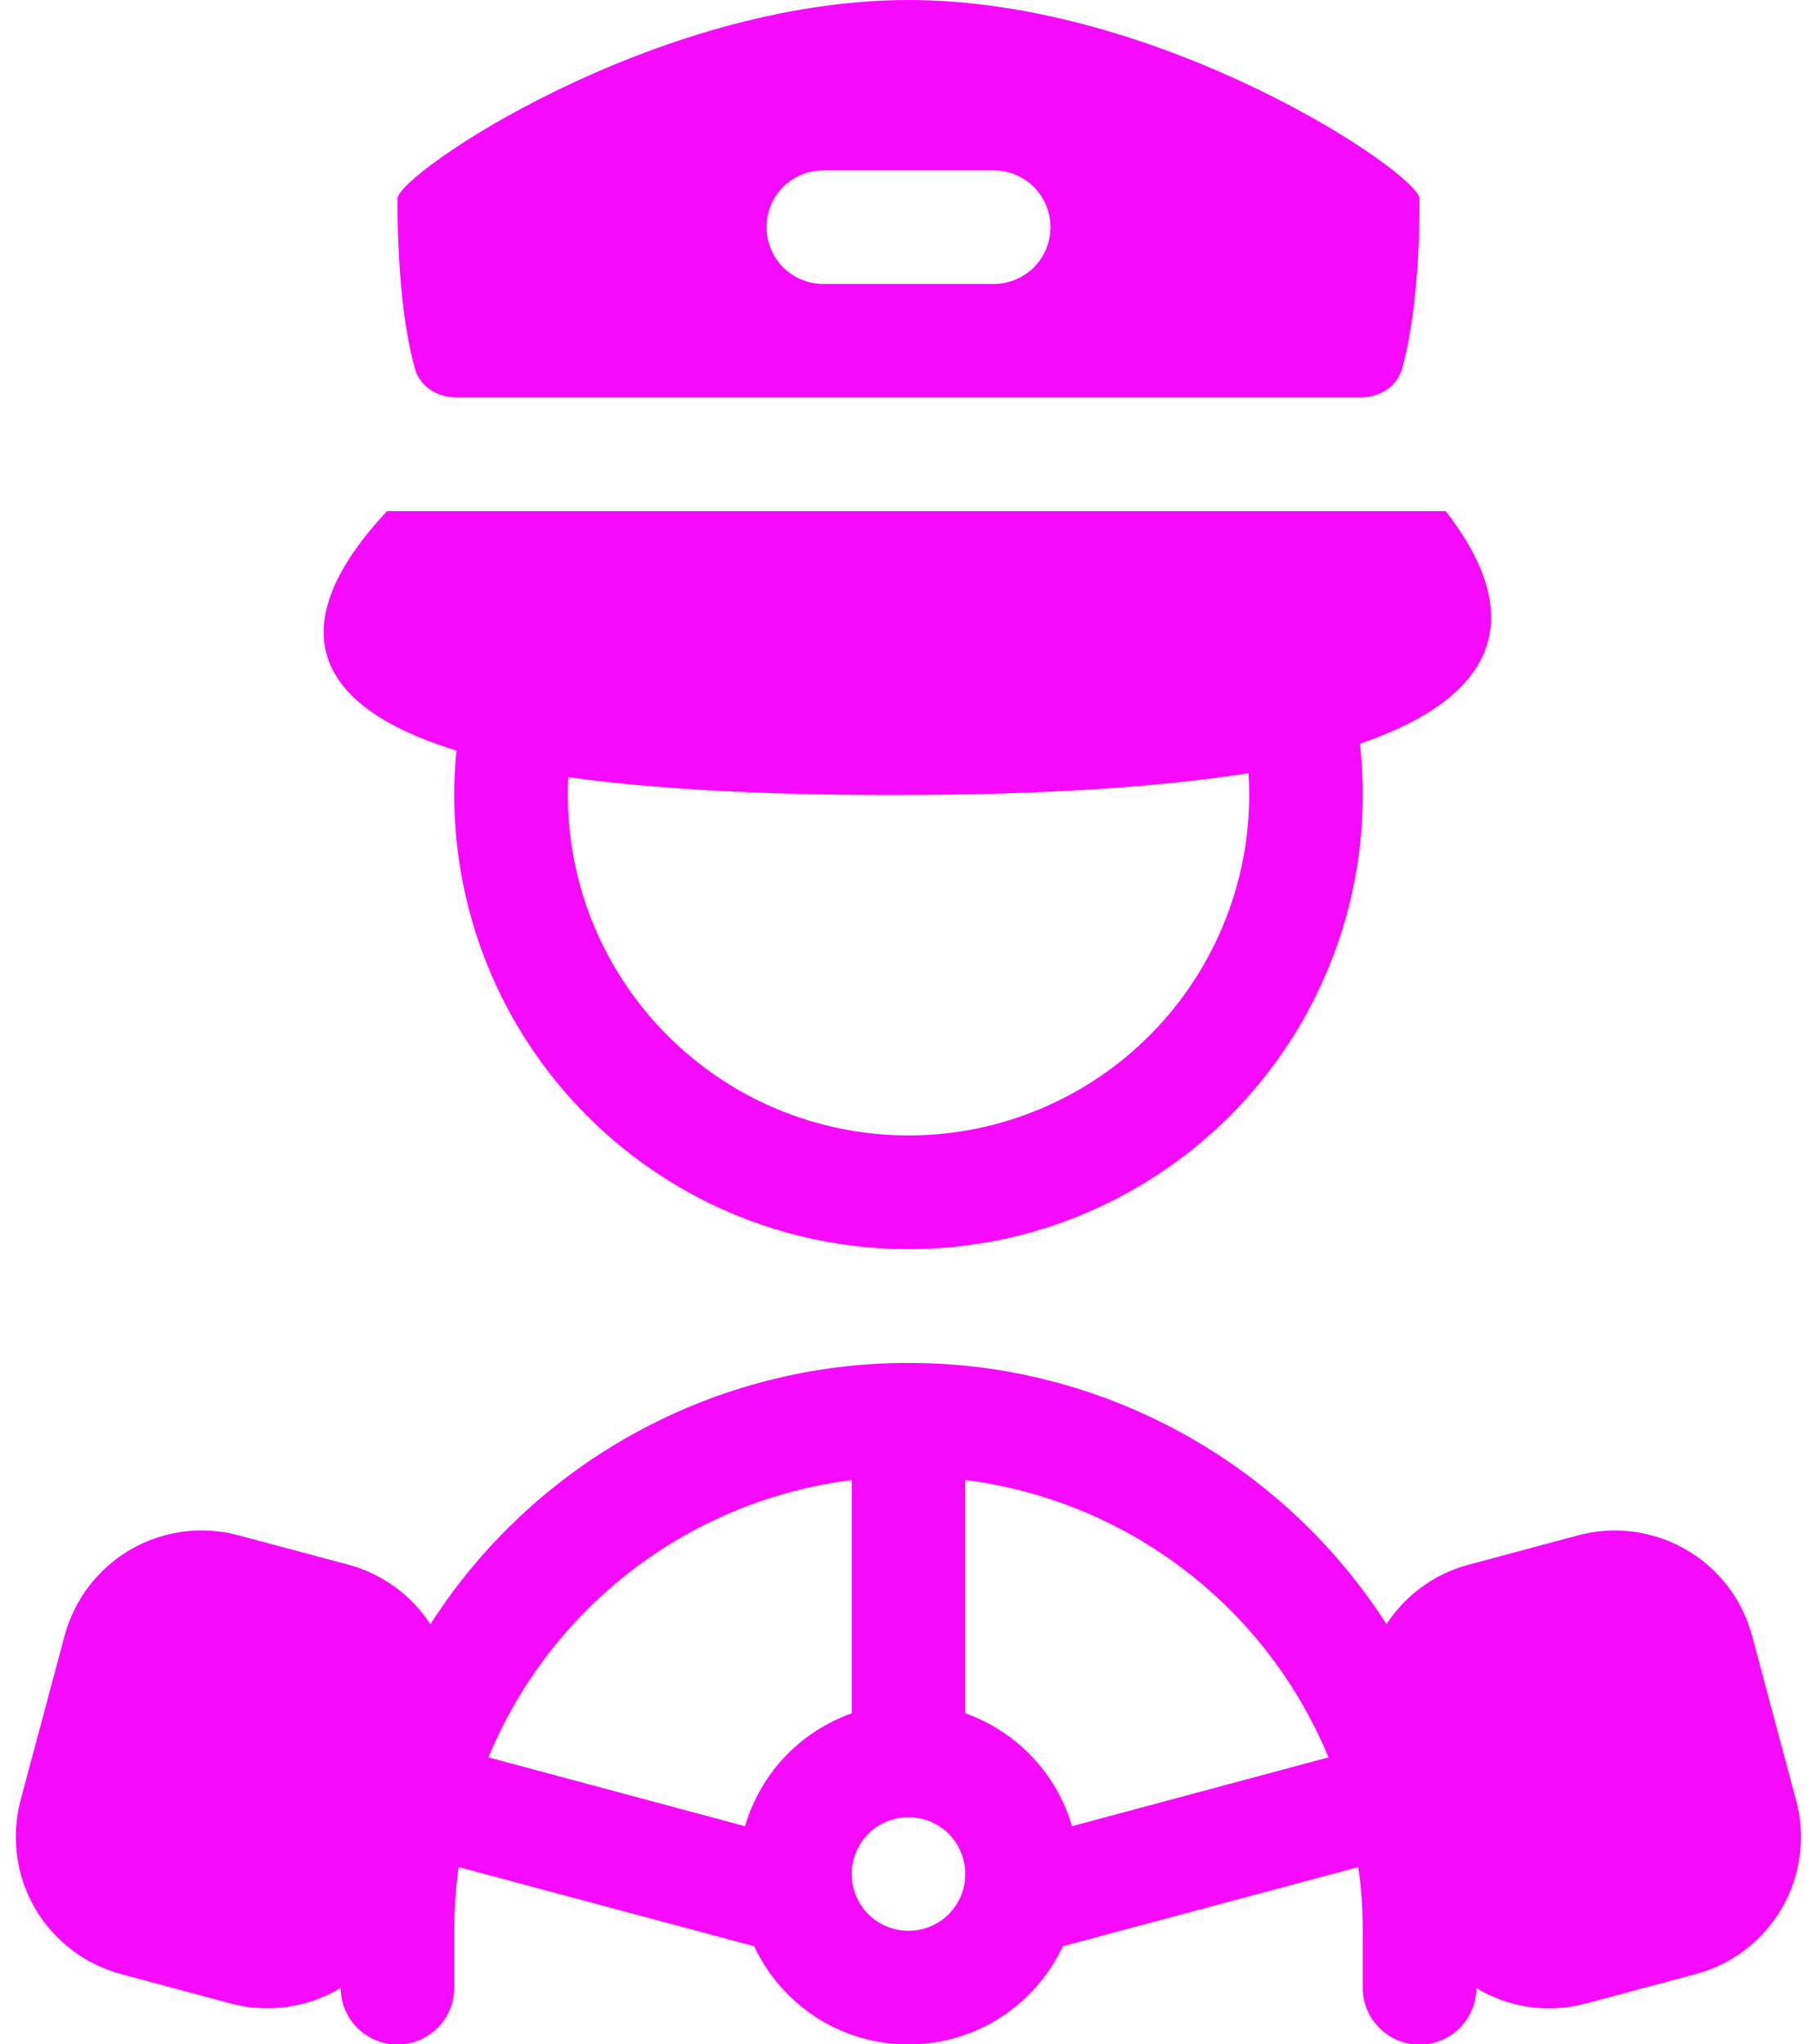 <svg width="16" height="18" viewBox="0 0 16 18" fill="none" xmlns="http://www.w3.org/2000/svg">
<path fill-rule="evenodd" clip-rule="evenodd" d="M3.5 1.75C3.5 1.532 5.758 0 8 0C10.242 0 12.5 1.532 12.5 1.75C12.5 2.53 12.417 2.992 12.347 3.244C12.3 3.409 12.146 3.5 11.975 3.5H4.025C3.854 3.5 3.699 3.409 3.653 3.244C3.583 2.992 3.5 2.53 3.5 1.75ZM7.25 1.5C7.117 1.5 6.99 1.553 6.896 1.646C6.803 1.74 6.75 1.867 6.75 2C6.75 2.133 6.803 2.26 6.896 2.354C6.99 2.447 7.117 2.5 7.25 2.5H8.75C8.883 2.5 9.01 2.447 9.104 2.354C9.197 2.26 9.25 2.133 9.25 2C9.25 1.867 9.197 1.74 9.104 1.646C9.01 1.553 8.883 1.5 8.75 1.5H7.25ZM4.019 6.609C2.354 6.094 2.774 5.174 3.409 4.5H12.73C13.238 5.149 13.511 6.024 11.975 6.548C11.992 6.697 12 6.847 12 7C12 7.542 11.89 8.078 11.676 8.575C11.463 9.073 11.15 9.522 10.758 9.896C10.365 10.269 9.901 10.559 9.394 10.748C8.886 10.937 8.345 11.02 7.804 10.994C7.263 10.967 6.733 10.831 6.246 10.594C5.76 10.356 5.326 10.022 4.972 9.612C4.618 9.202 4.351 8.725 4.187 8.208C4.024 7.692 3.966 7.148 4.019 6.609ZM7.864 7C9.185 7 10.209 6.93 10.994 6.808C10.998 6.871 11 6.935 11 7C11 7.4 10.919 7.797 10.763 8.165C10.607 8.534 10.379 8.868 10.092 9.147C9.805 9.427 9.465 9.645 9.093 9.791C8.72 9.937 8.321 10.007 7.921 9.996C7.521 9.986 7.127 9.895 6.762 9.73C6.397 9.565 6.07 9.328 5.798 9.034C5.526 8.741 5.316 8.395 5.179 8.019C5.043 7.642 4.983 7.242 5.004 6.843C5.735 6.944 6.673 7 7.864 7ZM12.209 14.3C11.756 13.594 11.134 13.014 10.398 12.612C9.663 12.21 8.838 11.999 8 12C7.162 11.999 6.336 12.21 5.601 12.612C4.865 13.014 4.242 13.595 3.79 14.301C3.622 14.043 3.364 13.856 3.066 13.776L2.1 13.518C1.78 13.432 1.439 13.476 1.152 13.642C0.865 13.808 0.655 14.081 0.569 14.401L0.181 15.85C0.139 16.009 0.128 16.174 0.15 16.337C0.171 16.5 0.224 16.656 0.306 16.799C0.388 16.941 0.498 17.065 0.628 17.165C0.758 17.265 0.907 17.338 1.065 17.381L2.031 17.64C2.193 17.683 2.363 17.694 2.529 17.67C2.696 17.647 2.856 17.59 3 17.503C3 17.636 3.053 17.763 3.147 17.856C3.242 17.95 3.369 18.002 3.501 18.002C3.634 18.001 3.761 17.948 3.855 17.854C3.948 17.76 4 17.633 4 17.5V17C4 16.809 4.013 16.622 4.039 16.439L6.641 17.136C6.762 17.395 6.954 17.613 7.194 17.767C7.435 17.92 7.715 18.001 8 18.001C8.285 18.001 8.565 17.92 8.805 17.767C9.046 17.613 9.238 17.395 9.359 17.136L11.961 16.439C11.987 16.622 12 16.809 12 17V17.5C11.999 17.633 12.051 17.76 12.145 17.854C12.238 17.948 12.365 18.002 12.498 18.003C12.63 18.003 12.758 17.951 12.852 17.858C12.946 17.765 12.999 17.638 13 17.505C13.28 17.673 13.626 17.732 13.966 17.64L14.932 17.381C15.091 17.339 15.24 17.266 15.37 17.166C15.5 17.066 15.61 16.941 15.692 16.799C15.774 16.657 15.827 16.5 15.848 16.337C15.87 16.174 15.859 16.009 15.816 15.851L15.428 14.402C15.342 14.081 15.133 13.808 14.845 13.643C14.558 13.477 14.217 13.432 13.897 13.518L12.931 13.777C12.634 13.856 12.377 14.043 12.209 14.3ZM4.301 15.473C4.572 14.82 5.01 14.25 5.572 13.821C6.134 13.392 6.799 13.12 7.5 13.031V15.085C7.276 15.165 7.074 15.296 6.91 15.469C6.747 15.642 6.627 15.851 6.56 16.079L4.301 15.473ZM11.698 15.473C11.428 14.82 10.99 14.25 10.428 13.821C9.866 13.392 9.201 13.12 8.5 13.031V15.085C8.952 15.245 9.305 15.616 9.44 16.079L11.698 15.473ZM8 17C8.133 17 8.26 16.947 8.354 16.854C8.447 16.76 8.5 16.633 8.5 16.5C8.5 16.367 8.447 16.24 8.354 16.146C8.26 16.053 8.133 16 8 16C7.867 16 7.74 16.053 7.646 16.146C7.553 16.24 7.5 16.367 7.5 16.5C7.5 16.633 7.553 16.76 7.646 16.854C7.74 16.947 7.867 17 8 17Z" fill="#F50AFE"/>
</svg>
